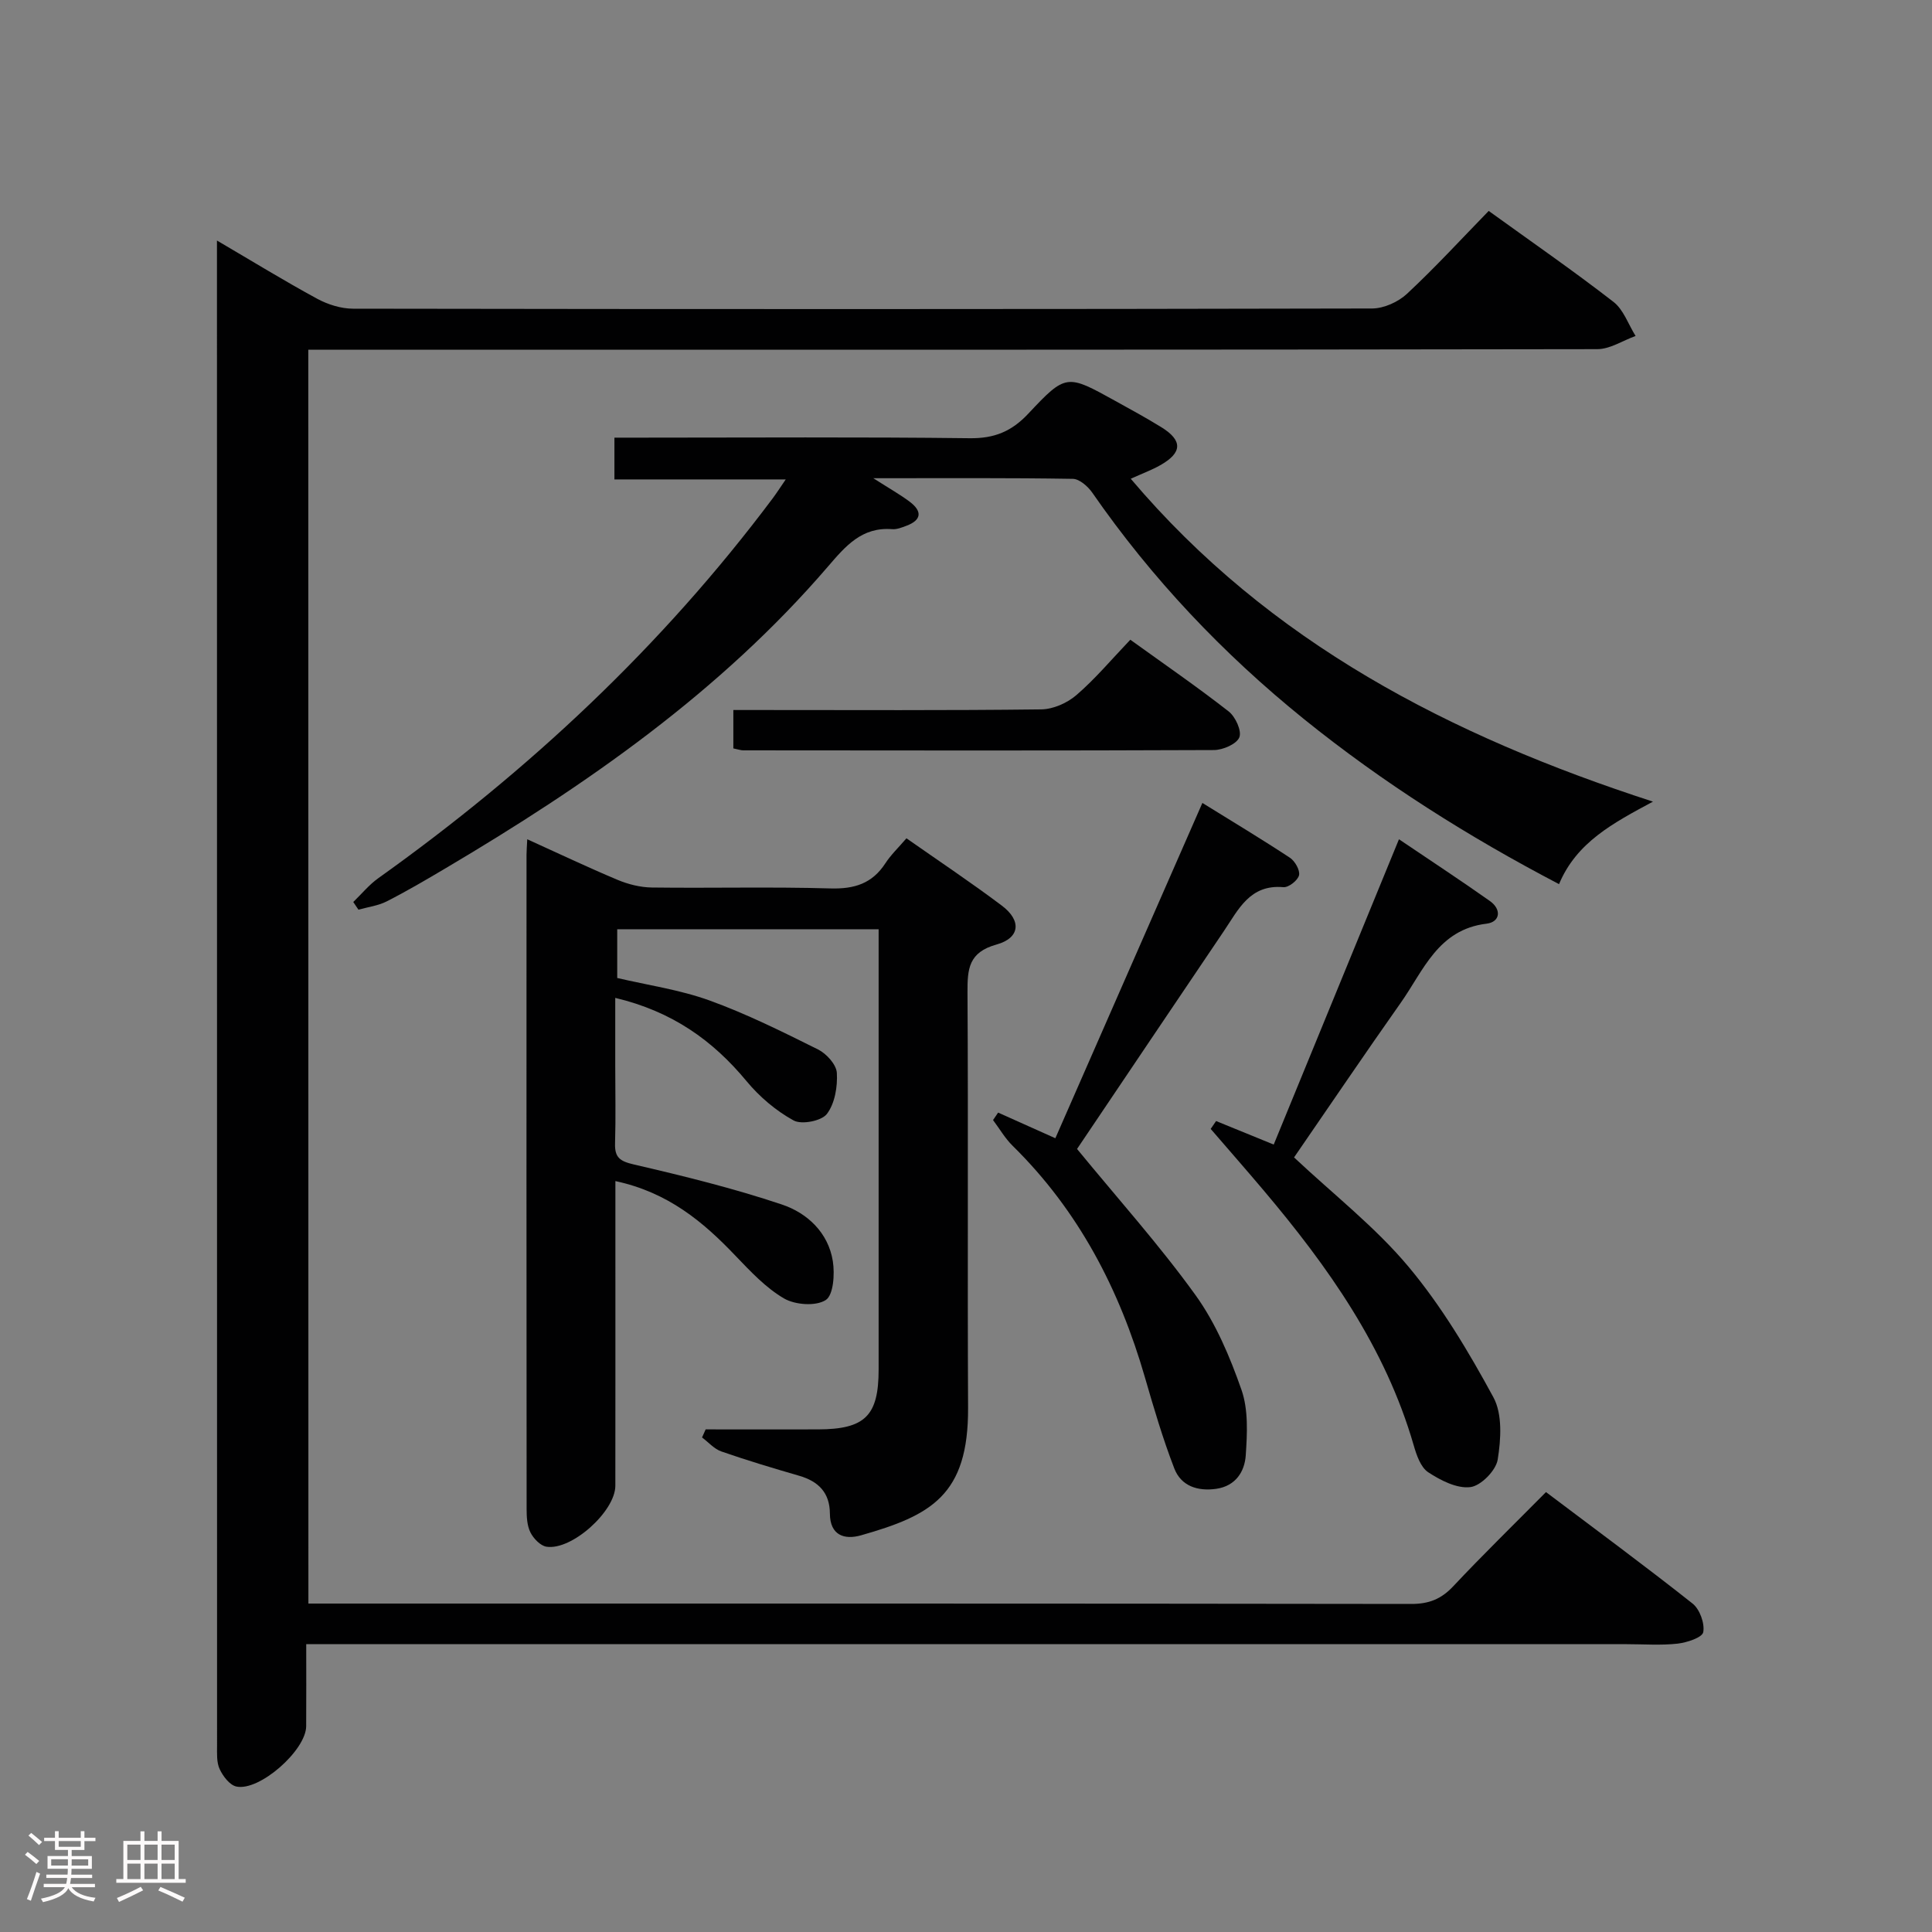 <svg enable-background="new 0 0 400 400" viewBox="0 0 400 400" xmlns="http://www.w3.org/2000/svg"><rect x="0" y="0" width="400" height="400" fill="#808080" stroke="none"/><path d="m5.17 384 .55-.58c.85.61 1.65 1.24 2.4 1.87l-.59.64c-.83-.73-1.62-1.38-2.36-1.93m1.22 9.53-.82-.34c.71-1.76 1.37-3.64 1.98-5.63.24.13.5.25.76.36-.6 1.67-1.24 3.54-1.92 5.61m-.5-13.5.57-.54c.56.44 1.31 1.06 2.26 1.87l-.64.64c-.68-.66-1.41-1.32-2.19-1.97m3.25.46h2.24v-1.36h.77v1.36h4.57v-1.36h.76v1.36h2.28v.69h-2.28v1.84h-2.64v1.26h4.18v2.64h-4.21c0 .45-.02.86-.05 1.21h4.32v.69h-4.38c-.04.34-.1.75-.19 1.22h5.15v.69h-4.82c.87 1.19 2.51 1.92 4.93 2.19-.17.31-.3.57-.37.76-2.77-.49-4.52-1.41-5.26-2.76-.56 1.26-2.3 2.23-5.24 2.9-.12-.24-.26-.48-.43-.72 2.73-.55 4.38-1.34 4.96-2.38h-4.38v-.69h4.65c.1-.38.17-.79.21-1.22h-4.32v-.69h4.4c.03-.34.05-.75.05-1.21h-4.2v-2.64h4.23v-1.26h-2.69v-1.84h-2.24zm1.46 4.46v1.29h3.45c.01-.4.02-.57.01-.53v-.32-.45h-3.46zm1.55-2.59h4.57v-1.19h-4.57zm6.11 2.59h-3.42v.77c-.02.19-.01.37-.02.53h3.44z" fill="#fcfafa"/><path d="m32.63 379.16h.82v1.98h3.54v7.89h1.46v.78h-14.37v-.78h1.46v-7.89h3.54v-1.98h.82v1.98h2.73zm-3.49 11.48.5.73c-1.61.82-3.28 1.63-5 2.41-.13-.27-.28-.55-.44-.82 1.75-.72 3.4-1.49 4.94-2.32m-2.78-5.55h2.73v-3.18h-2.73zm0 3.95h2.73v-3.2h-2.73zm3.54-3.95h2.73v-3.18h-2.73zm0 3.95h2.73v-3.2h-2.73zm7.89 4.68c-1.84-.92-3.51-1.7-5.02-2.32l.45-.73c1.89.8 3.57 1.55 5.04 2.23zm-1.62-11.81h-2.73v3.18h2.73zm-2.73 7.13h2.73v-3.2h-2.73z" fill="#fcfafa"/><g fill="#010102"><path d="m63.85 332h5.34c74.33 0 148.65-.03 222.98.08 3.65.01 6.21-1 8.69-3.64 6.15-6.55 12.59-12.82 19.22-19.52 10.34 7.8 20.48 15.27 30.35 23.08 1.49 1.18 2.54 4.1 2.21 5.92-.21 1.12-3.39 2.16-5.33 2.38-3.46.38-6.99.11-10.49.11-88.66 0-177.32 0-265.98 0-2.16 0-4.31 0-7.44 0 0 5.84.03 11.42-.01 16.99-.03 4.97-9.67 13.52-14.46 12.48-1.38-.3-2.77-2.14-3.45-3.6-.66-1.41-.54-3.24-.54-4.89-.02-102.32-.02-204.65-.02-306.97 0-1.28 0-2.56 0-4.62 7.32 4.29 13.93 8.35 20.74 12.05 2.22 1.2 4.95 2.06 7.44 2.06 70.33.11 140.65.12 210.98-.04 2.44-.01 5.41-1.35 7.23-3.05 5.84-5.44 11.25-11.34 16.91-17.15 8.92 6.44 17.55 12.41 25.82 18.82 2.1 1.62 3.09 4.67 4.59 7.07-2.65.95-5.29 2.73-7.94 2.73-86.66.15-173.32.12-259.98.12-2.15 0-4.29 0-6.88 0 .02 86.58.02 172.78.02 259.59z"/><path d="m127.41 244.53v14.6c0 16.16.01 32.32-.01 48.48-.01 5.29-9.02 13.43-14.26 12.62-1.26-.2-2.69-1.7-3.32-2.96-.7-1.4-.79-3.21-.79-4.84-.04-45.15-.03-90.3-.02-135.45 0-.83.08-1.66.15-3.22 6.42 2.91 12.5 5.8 18.69 8.4 2.22.93 4.73 1.56 7.12 1.59 12.33.16 24.66-.17 36.98.19 4.95.14 8.63-1.01 11.36-5.21 1.15-1.77 2.74-3.27 4.36-5.17 6.76 4.74 13.4 9.16 19.76 13.95 4.09 3.07 3.79 6.68-1.1 8.04-5.83 1.62-6.04 5.08-6.02 9.95.17 28.65-.02 57.31.12 85.97.09 18.12-7.68 22.28-22.16 26.4-3.42.97-6.42.04-6.45-4.5-.02-4.3-2.34-6.66-6.33-7.82-5.41-1.57-10.82-3.19-16.14-5.04-1.49-.52-2.67-1.91-4-2.9.25-.56.5-1.12.75-1.67 7.76 0 15.51.02 23.27 0 9.73-.03 12.54-2.81 12.54-12.39.01-28.66 0-57.31 0-85.97 0-1.63 0-3.26 0-5.19-18.2 0-35.96 0-54.12 0v10.09c6.33 1.49 12.94 2.43 19.09 4.65 7.72 2.79 15.13 6.49 22.49 10.15 1.74.87 3.79 3.12 3.89 4.85.17 2.85-.41 6.33-2.06 8.5-1.11 1.46-5.23 2.26-6.89 1.35-3.65-2-7.06-4.9-9.73-8.12-7.02-8.48-15.43-14.46-27.2-17.26v14.14c0 5.33.12 10.67-.04 15.99-.09 2.93 1.01 3.69 3.89 4.36 10.31 2.39 20.63 4.93 30.65 8.29 5.23 1.75 9.61 5.8 10.55 11.74.42 2.67.13 7.01-1.47 8.04-2.05 1.32-6.31 1.01-8.62-.32-3.78-2.2-6.95-5.6-10.04-8.82-6.73-7.08-14.01-13.16-24.89-15.49z"/><path d="m180.81 99.01c3.39 2.17 5.58 3.39 7.55 4.88 2.6 1.96 2.48 3.79-.73 4.98-.93.35-1.95.76-2.9.69-6.29-.5-9.66 3.49-13.33 7.76-22.31 25.96-49.99 45.2-79.19 62.47-4 2.37-8.02 4.73-12.16 6.84-1.78.9-3.88 1.16-5.84 1.71-.36-.53-.72-1.06-1.07-1.59 1.72-1.66 3.26-3.56 5.18-4.93 31.12-22.19 58.73-48.01 81.68-78.67.78-1.05 1.49-2.15 2.68-3.89-12.09 0-23.6 0-35.47 0 0-2.93 0-5.34 0-8.65h5.58c22.66 0 45.32-.16 67.98.12 5.11.06 8.67-1.4 12.14-5.1 7.8-8.32 7.99-8.16 17.99-2.63 3.2 1.77 6.42 3.52 9.53 5.44 4.47 2.76 4.38 5.3-.25 7.9-1.72.97-3.59 1.66-6.07 2.78 28.72 33.93 66.15 53.23 108.12 66.85-8.31 4.46-15.83 8.43-19.45 17.08-18.8-9.83-36.43-20.96-52.77-34.14-16.82-13.58-31.53-29.11-43.86-46.9-.9-1.3-2.65-2.84-4.02-2.87-13.3-.22-26.59-.13-41.32-.13z"/><path d="m251.78 232.1c3.82 1.56 7.65 3.12 11.93 4.87 8.54-20.82 17.14-41.78 25.93-63.21 6.54 4.42 12.76 8.5 18.83 12.79 2.47 1.75 2.13 4.35-.71 4.69-10.04 1.21-13.04 9.71-17.76 16.39-7.56 10.72-14.9 21.58-22.08 32 8.2 7.7 16.83 14.42 23.69 22.62s12.46 17.61 17.58 27.04c1.9 3.5 1.57 8.71.89 12.92-.37 2.25-3.48 5.42-5.66 5.68-2.79.34-6.16-1.39-8.73-3.08-1.56-1.03-2.42-3.56-3-5.58-5.87-20.29-17.76-37.02-31.14-52.86-3.59-4.25-7.26-8.43-10.89-12.64.38-.55.75-1.09 1.12-1.63z"/><path d="m222.99 237.88c8.5 10.36 17.07 19.91 24.53 30.26 4.2 5.83 7.13 12.79 9.52 19.62 1.44 4.14 1.18 9.05.88 13.55-.23 3.37-2.09 6.34-6.08 6.93-3.87.56-7.31-.56-8.72-4.23-2.37-6.14-4.24-12.49-6.07-18.82-5.26-18.21-13.74-34.54-27.39-47.96-1.58-1.55-2.71-3.54-4.06-5.33.35-.52.7-1.03 1.05-1.55 3.76 1.68 7.51 3.37 11.85 5.31 9.99-22.79 20.08-45.79 30.44-69.42 6.41 3.97 12.35 7.54 18.13 11.35 1.04.69 2.12 2.59 1.88 3.62-.25 1.07-2.17 2.57-3.24 2.47-6.94-.62-9.31 4.64-12.32 9.09-10.25 15.17-20.46 30.35-30.4 45.11z"/><path d="m151.83 154.95c0-2.56 0-4.84 0-7.95h5.25c19.5 0 39 .11 58.49-.13 2.48-.03 5.4-1.32 7.3-2.97 3.89-3.35 7.23-7.34 11.15-11.45 7.08 5.1 13.88 9.78 20.37 14.85 1.4 1.1 2.74 4.04 2.2 5.36-.56 1.39-3.4 2.62-5.25 2.63-32.49.14-64.99.09-97.49.06-.46 0-.94-.18-2.02-.4z"/></g></svg>